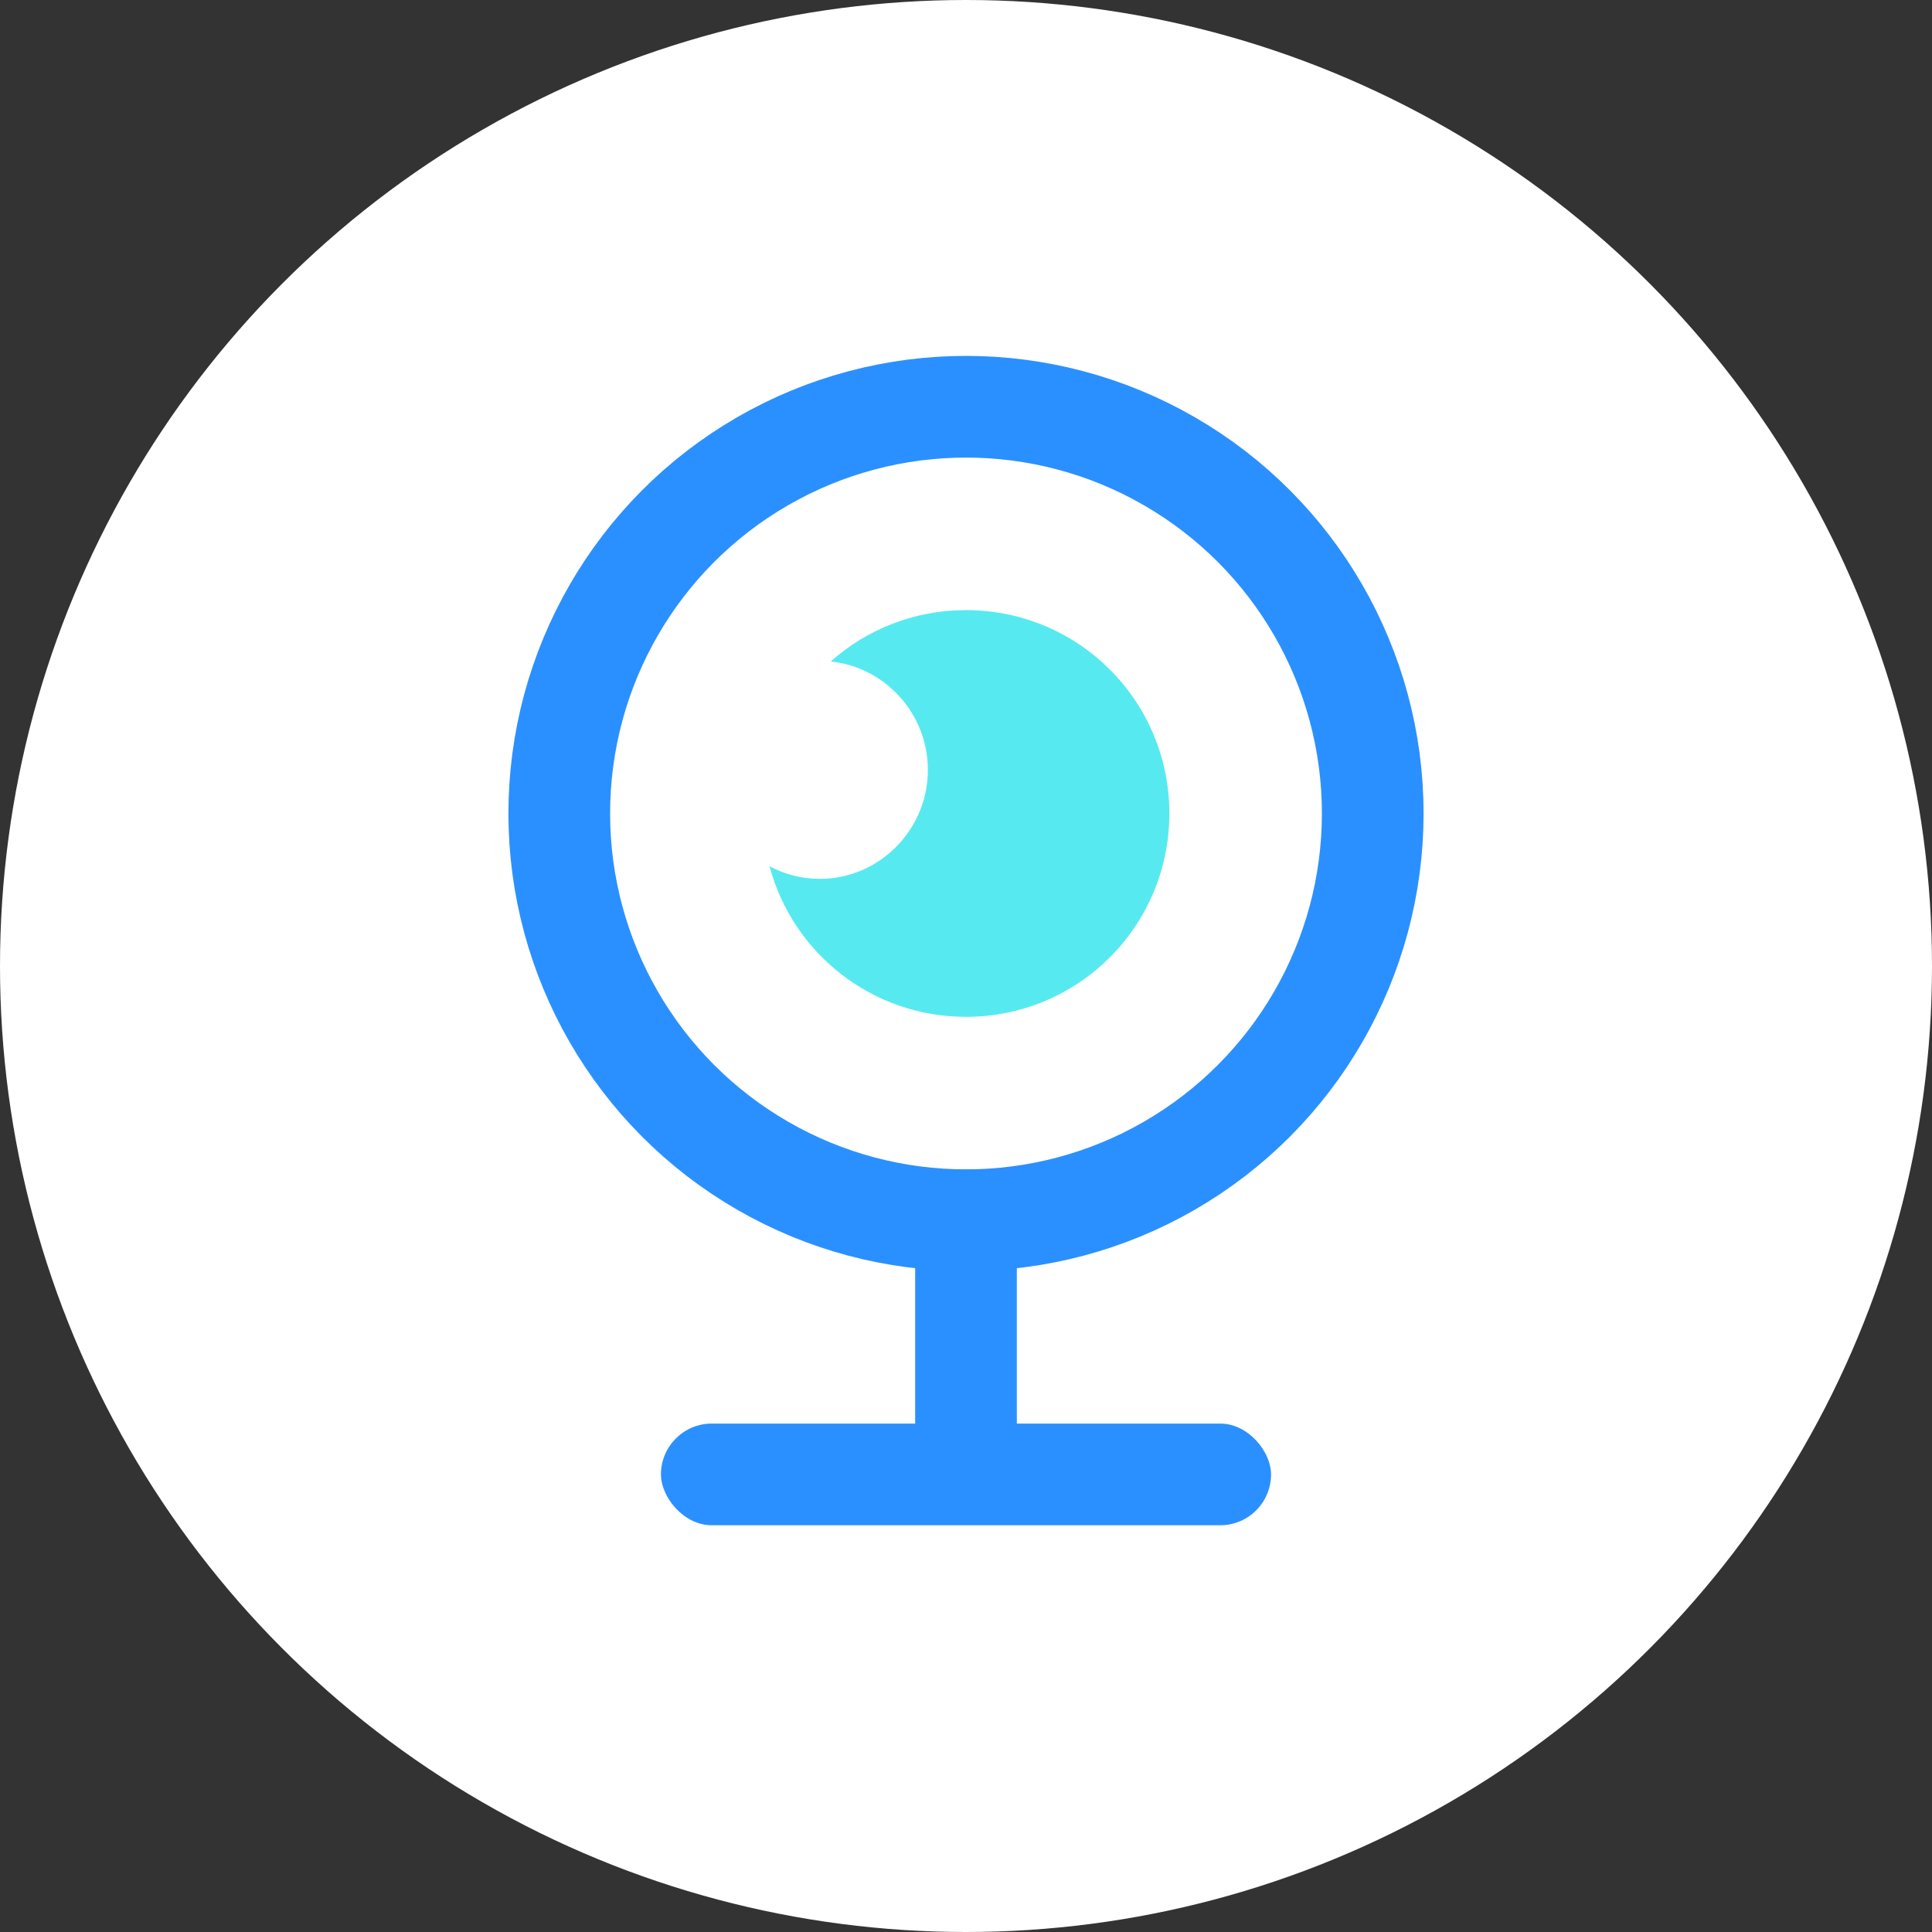 <?xml version="1.0" encoding="UTF-8"?>
<svg width="38px" height="38px" viewBox="0 0 38 38" version="1.1" xmlns="http://www.w3.org/2000/svg" xmlns:xlink="http://www.w3.org/1999/xlink">
    <rect x="0" y="0" width="38" height="38" fill="#333333" stroke="none"/>
    <!-- Generator: Sketch 52.4 (67378) - http://www.bohemiancoding.com/sketch -->
    <title>icon_jiankong</title>
    <desc>Created with Sketch.</desc>
    <g id="Page-2" stroke="none" stroke-width="1" fill="none" fill-rule="evenodd">
        <g id="icon_cut" transform="translate(-765, -153)">
            <g id="icon" transform="translate(143, 152)">
                <g id="监控设备" transform="translate(622, 1)">
                    <g id="icon_jiankong">
                        <g id="分组-2" fill="#FFFFFF">
                            <g id="分组">
                                <circle id="椭圆形" cx="19" cy="19" r="19"></circle>
                            </g>
                        </g>
                        <g id="监控" transform="translate(11, 8)">
                            <g id="分组-8">
                                <circle id="椭圆形" stroke="#2B90FF" stroke-width="2" cx="8" cy="8" r="8"></circle>
                                <rect id="矩形" fill="#2B90FF" x="2" y="20" width="12" height="2" rx="1"></rect>
                                <path d="M6,17 L10,17 C10.552,17 11,17.448 11,18 L11,18 C11,18.552 10.552,19 10,19 L6,19 C5.448,19 5,18.552 5,18 L5,18 C5,17.448 5.448,17 6,17 Z" id="矩形-copy-2" fill="#2B90FF" transform="translate(8, 18) rotate(-270) translate(-8, -18) "></path>
                                <path d="M4.135,9.037 C4.431,9.196 4.768,9.286 5.125,9.286 C6.294,9.286 7.25,8.321 7.25,7.143 C7.25,6.037 6.408,5.12 5.339,5.011 C6.045,4.382 6.977,4 8,4 C10.213,4 12,5.787 12,8 C12,10.213 10.213,12 8,12 C6.146,12 4.591,10.746 4.135,9.037 Z" id="合并形状" fill="#56EAF0" fill-rule="nonzero"></path>
                            </g>
                        </g>
                    </g>
                </g>
            </g>
        </g>
    </g>
</svg>